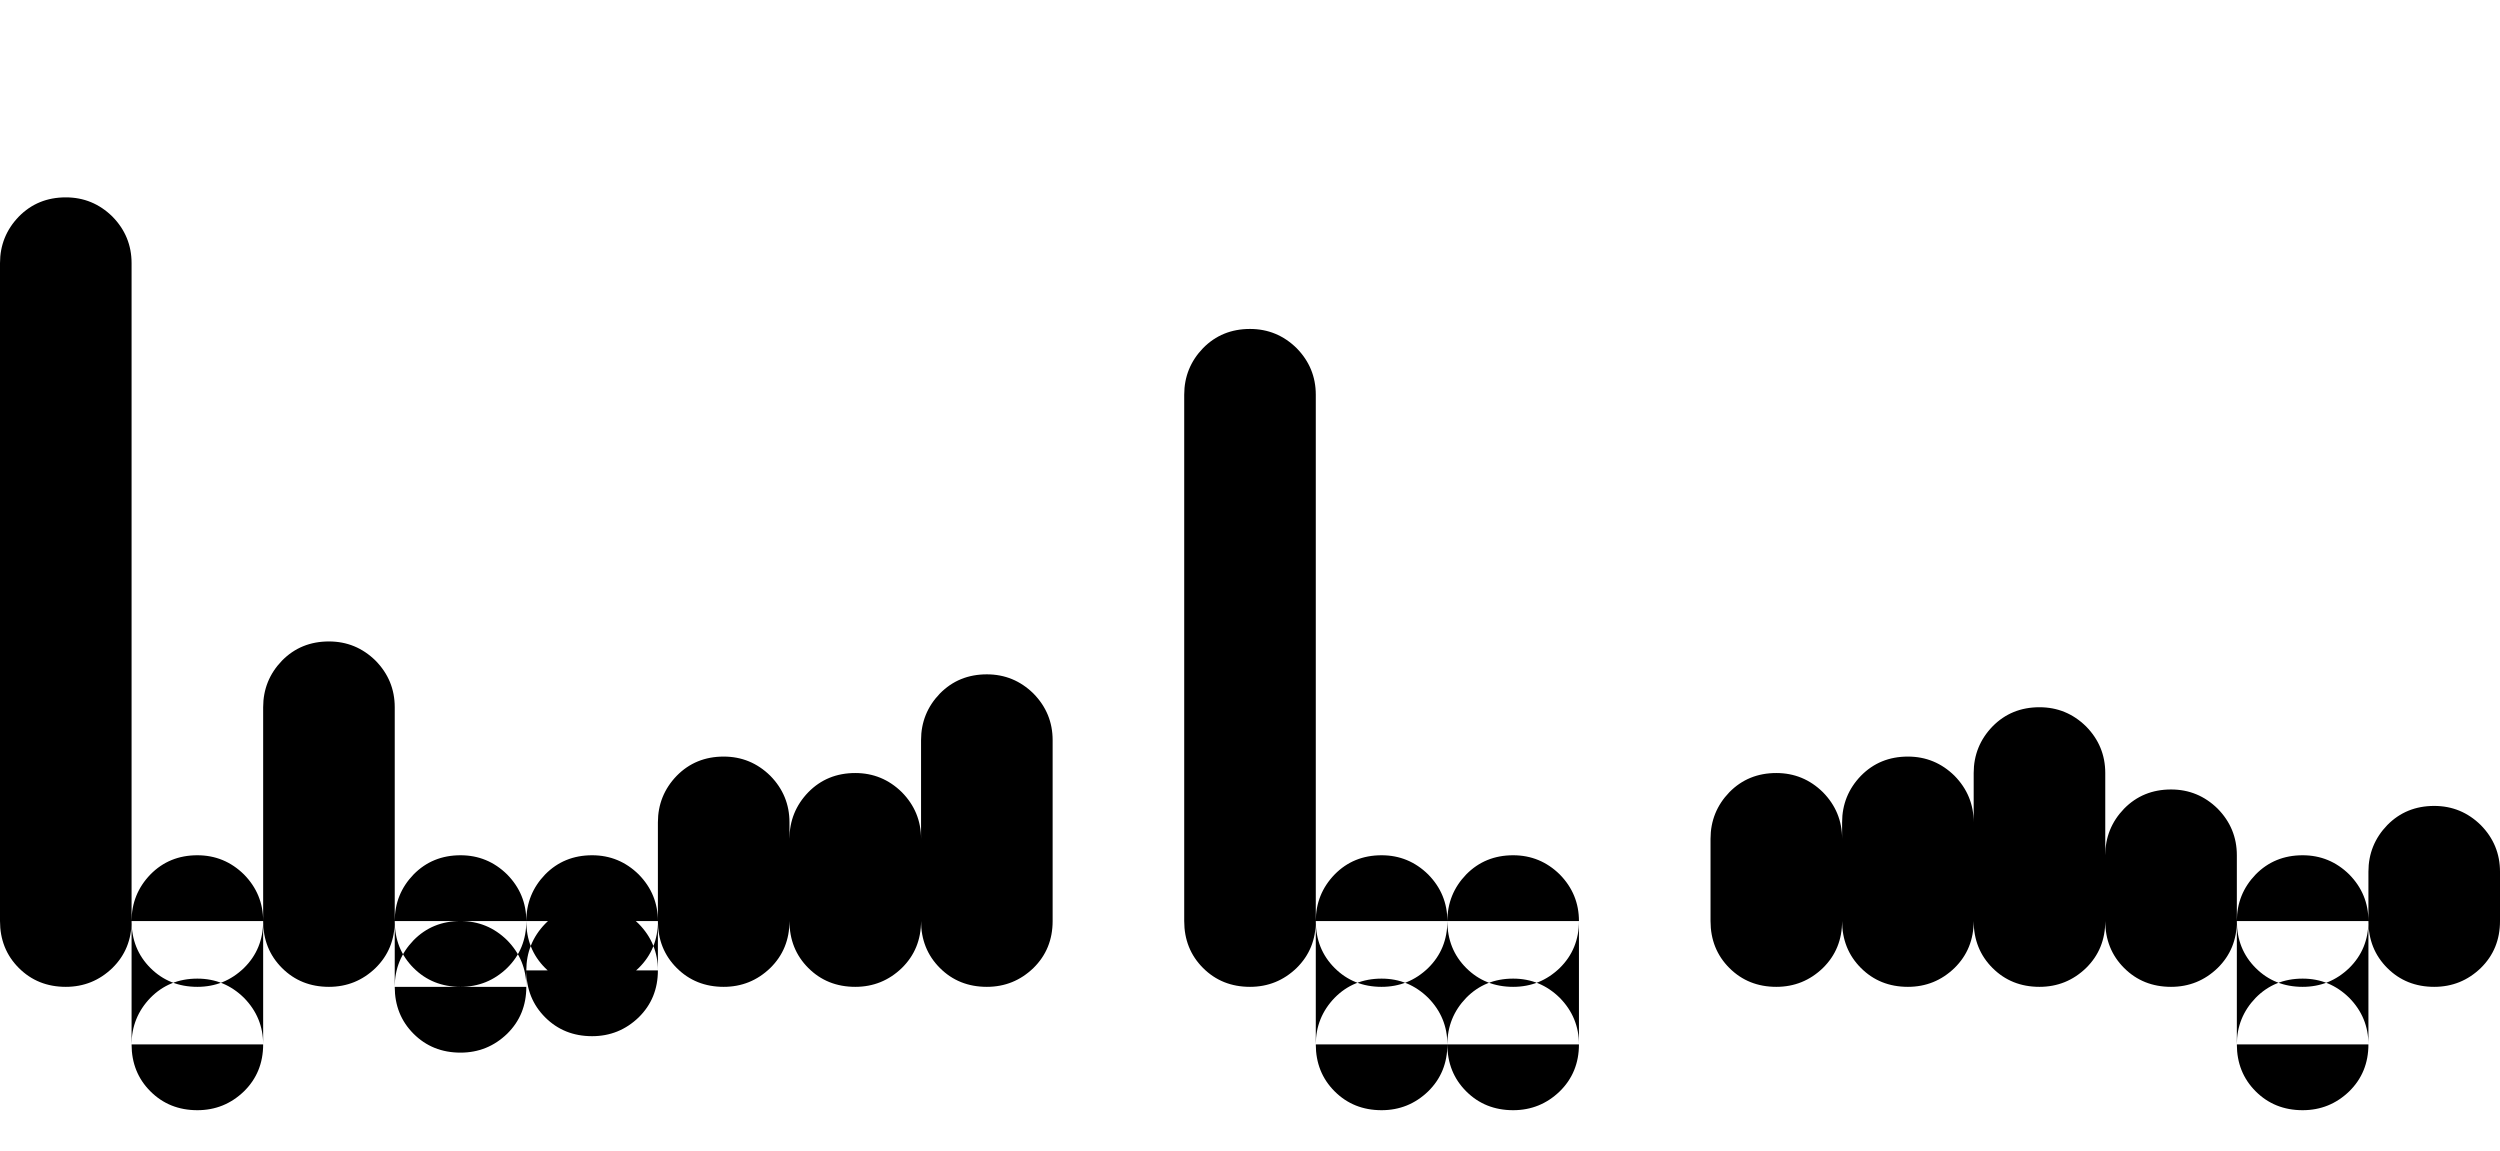 <svg xmlns="http://www.w3.org/2000/svg" xmlns:xlink="http://www.w3.org/1999/xlink" width="72.96" height="33.6"><path fill="black" d="M0 7.68L0 26.88L3.84 26.88L3.84 7.68L0 7.68ZM1.92 24.96L1.92 24.96Q1.10 24.96 0.55 25.52Q0 26.09 0 26.88L0 26.88L0 26.88Q0 27.70 0.55 28.25Q1.10 28.80 1.92 28.80L1.92 28.80L1.92 28.80Q2.71 28.80 3.28 28.25Q3.84 27.70 3.84 26.88L3.84 26.88L3.84 26.88Q3.84 26.09 3.28 25.52Q2.71 24.96 1.92 24.96L1.92 24.96ZM1.92 5.76L1.92 5.76Q1.10 5.76 0.55 6.32Q0 6.89 0 7.68L0 7.68L0 7.68Q0 8.50 0.55 9.05Q1.10 9.60 1.92 9.60L1.92 9.60L1.92 9.60Q2.71 9.60 3.28 9.05Q3.84 8.50 3.84 7.68L3.84 7.68L3.84 7.68Q3.84 6.89 3.28 6.32Q2.71 5.76 1.92 5.76L1.92 5.76ZM3.84 30.48L3.84 26.88L7.68 26.88L7.68 30.48L3.84 30.48ZM5.76 24.96L5.76 24.96Q4.94 24.96 4.39 25.52Q3.84 26.09 3.84 26.88L3.84 26.88L3.84 26.88Q3.84 27.70 4.39 28.25Q4.94 28.80 5.76 28.80L5.76 28.80L5.76 28.80Q6.55 28.80 7.12 28.25Q7.68 27.70 7.68 26.88L7.68 26.88L7.68 26.88Q7.68 26.09 7.12 25.52Q6.55 24.96 5.76 24.96L5.76 24.96ZM5.76 28.56L5.76 28.56Q4.94 28.56 4.39 29.12Q3.84 29.69 3.84 30.48L3.84 30.48L3.84 30.48Q3.84 31.30 4.39 31.85Q4.94 32.40 5.76 32.40L5.76 32.40L5.76 32.40Q6.55 32.40 7.12 31.85Q7.68 31.30 7.68 30.48L7.68 30.48L7.68 30.48Q7.68 29.69 7.12 29.12Q6.55 28.56 5.76 28.56L5.76 28.56ZM7.68 20.64L7.68 26.88L11.52 26.88L11.52 20.64L7.68 20.64ZM9.60 24.96L9.60 24.96Q8.78 24.96 8.23 25.52Q7.68 26.09 7.68 26.88L7.68 26.88L7.68 26.88Q7.68 27.70 8.23 28.25Q8.78 28.80 9.60 28.80L9.60 28.80L9.60 28.80Q10.39 28.80 10.96 28.25Q11.52 27.70 11.52 26.88L11.52 26.88L11.52 26.88Q11.52 26.09 10.96 25.52Q10.39 24.96 9.60 24.96L9.60 24.96ZM9.60 18.72L9.60 18.72Q8.78 18.72 8.23 19.28Q7.68 19.85 7.68 20.64L7.68 20.64L7.68 20.64Q7.68 21.46 8.23 22.01Q8.78 22.56 9.60 22.56L9.60 22.56L9.60 22.56Q10.39 22.56 10.96 22.01Q11.52 21.46 11.52 20.64L11.52 20.64L11.52 20.64Q11.52 19.85 10.96 19.28Q10.39 18.72 9.60 18.72L9.60 18.72ZM11.52 28.80L11.52 26.88L15.36 26.88L15.36 28.80L11.52 28.80ZM13.44 24.96L13.44 24.96Q12.62 24.96 12.07 25.52Q11.52 26.09 11.52 26.88L11.52 26.88L11.52 26.88Q11.52 27.70 12.07 28.25Q12.62 28.80 13.44 28.80L13.44 28.80L13.44 28.80Q14.23 28.80 14.80 28.25Q15.36 27.70 15.36 26.88L15.36 26.88L15.36 26.88Q15.36 26.09 14.80 25.52Q14.23 24.96 13.44 24.96L13.44 24.96ZM13.44 26.88L13.44 26.88Q12.62 26.88 12.07 27.44Q11.52 28.01 11.52 28.80L11.52 28.80L11.52 28.80Q11.52 29.62 12.07 30.17Q12.62 30.72 13.44 30.72L13.44 30.72L13.44 30.72Q14.23 30.72 14.80 30.17Q15.36 29.62 15.36 28.80L15.36 28.80L15.36 28.80Q15.36 28.01 14.80 27.44Q14.23 26.88 13.44 26.88L13.44 26.88ZM15.36 28.32L15.36 26.88L19.20 26.88L19.20 28.32L15.36 28.32ZM17.28 24.96L17.28 24.96Q16.46 24.96 15.91 25.52Q15.36 26.09 15.36 26.88L15.36 26.88L15.36 26.88Q15.36 27.70 15.91 28.25Q16.46 28.80 17.28 28.80L17.28 28.80L17.28 28.80Q18.07 28.80 18.64 28.25Q19.20 27.70 19.20 26.88L19.20 26.88L19.20 26.88Q19.20 26.09 18.64 25.52Q18.07 24.96 17.28 24.96L17.28 24.96ZM17.28 26.40L17.28 26.40Q16.46 26.40 15.91 26.96Q15.36 27.53 15.36 28.32L15.36 28.32L15.36 28.32Q15.36 29.14 15.91 29.69Q16.46 30.24 17.28 30.24L17.28 30.24L17.28 30.24Q18.07 30.24 18.64 29.69Q19.20 29.14 19.20 28.32L19.20 28.32L19.20 28.32Q19.20 27.53 18.64 26.96Q18.07 26.40 17.28 26.40L17.28 26.40ZM19.20 24L19.20 26.88L23.04 26.88L23.04 24L19.20 24ZM21.12 24.96L21.12 24.96Q20.30 24.96 19.75 25.52Q19.20 26.09 19.20 26.88L19.20 26.88L19.20 26.88Q19.20 27.70 19.75 28.25Q20.30 28.80 21.12 28.80L21.12 28.80L21.12 28.80Q21.91 28.80 22.48 28.25Q23.04 27.70 23.04 26.88L23.04 26.88L23.04 26.88Q23.04 26.09 22.48 25.52Q21.91 24.96 21.12 24.96L21.12 24.96ZM21.12 22.08L21.12 22.08Q20.30 22.08 19.75 22.64Q19.20 23.21 19.20 24L19.20 24L19.20 24Q19.20 24.82 19.75 25.37Q20.30 25.92 21.12 25.92L21.12 25.92L21.12 25.92Q21.91 25.92 22.48 25.37Q23.04 24.82 23.04 24L23.04 24L23.04 24Q23.04 23.21 22.48 22.64Q21.91 22.08 21.12 22.08L21.12 22.08ZM23.04 24.48L23.04 26.88L26.88 26.88L26.88 24.48L23.04 24.48ZM24.96 24.96L24.96 24.96Q24.14 24.96 23.59 25.52Q23.04 26.09 23.04 26.88L23.04 26.88L23.04 26.88Q23.04 27.70 23.59 28.25Q24.14 28.80 24.96 28.80L24.96 28.80L24.96 28.80Q25.75 28.80 26.32 28.25Q26.88 27.70 26.88 26.88L26.88 26.88L26.88 26.88Q26.88 26.09 26.32 25.52Q25.75 24.96 24.96 24.96L24.96 24.96ZM24.96 22.56L24.96 22.56Q24.14 22.56 23.59 23.12Q23.04 23.69 23.04 24.48L23.04 24.48L23.04 24.48Q23.04 25.30 23.59 25.85Q24.14 26.40 24.96 26.40L24.96 26.40L24.96 26.40Q25.75 26.40 26.32 25.85Q26.88 25.30 26.88 24.48L26.88 24.48L26.88 24.48Q26.88 23.69 26.32 23.12Q25.75 22.56 24.96 22.56L24.96 22.56ZM26.88 21.60L26.88 26.88L30.72 26.88L30.72 21.60L26.88 21.60ZM28.80 24.96L28.80 24.96Q27.98 24.96 27.43 25.52Q26.88 26.09 26.88 26.88L26.88 26.88L26.88 26.88Q26.88 27.70 27.43 28.25Q27.98 28.80 28.80 28.80L28.80 28.80L28.80 28.80Q29.59 28.80 30.16 28.25Q30.72 27.70 30.72 26.88L30.72 26.88L30.72 26.88Q30.72 26.09 30.16 25.52Q29.59 24.96 28.80 24.96L28.80 24.96ZM28.80 19.68L28.80 19.68Q27.98 19.68 27.43 20.24Q26.88 20.81 26.88 21.60L26.88 21.60L26.88 21.60Q26.88 22.42 27.43 22.97Q27.98 23.52 28.80 23.52L28.80 23.52L28.80 23.52Q29.59 23.52 30.16 22.97Q30.72 22.42 30.72 21.60L30.72 21.60L30.72 21.60Q30.72 20.81 30.16 20.24Q29.59 19.68 28.80 19.68L28.80 19.68ZM34.56 11.52L34.56 26.88L38.40 26.88L38.40 11.52L34.56 11.52ZM36.48 24.96L36.48 24.96Q35.66 24.96 35.11 25.52Q34.56 26.09 34.56 26.88L34.56 26.88L34.56 26.88Q34.56 27.70 35.11 28.25Q35.66 28.80 36.48 28.80L36.48 28.80L36.48 28.80Q37.27 28.80 37.84 28.25Q38.40 27.70 38.40 26.88L38.40 26.88L38.40 26.88Q38.40 26.09 37.84 25.52Q37.27 24.96 36.48 24.96L36.48 24.96ZM36.48 9.60L36.48 9.60Q35.66 9.60 35.11 10.16Q34.56 10.73 34.56 11.52L34.56 11.52L34.56 11.52Q34.56 12.34 35.11 12.89Q35.66 13.44 36.48 13.44L36.48 13.44L36.48 13.44Q37.27 13.44 37.84 12.89Q38.40 12.34 38.40 11.52L38.40 11.52L38.40 11.52Q38.40 10.73 37.84 10.16Q37.27 9.60 36.48 9.60L36.48 9.60ZM38.40 30.48L38.40 26.88L42.24 26.88L42.24 30.48L38.40 30.48ZM40.32 24.96L40.32 24.96Q39.50 24.96 38.95 25.52Q38.40 26.09 38.40 26.88L38.40 26.88L38.40 26.88Q38.40 27.70 38.95 28.25Q39.50 28.80 40.32 28.80L40.32 28.80L40.32 28.80Q41.11 28.80 41.68 28.25Q42.24 27.70 42.24 26.88L42.24 26.88L42.24 26.88Q42.24 26.09 41.68 25.52Q41.11 24.96 40.32 24.96L40.32 24.96ZM40.32 28.56L40.32 28.56Q39.50 28.56 38.95 29.12Q38.40 29.69 38.40 30.48L38.40 30.48L38.40 30.48Q38.40 31.30 38.95 31.85Q39.50 32.40 40.32 32.40L40.32 32.40L40.32 32.40Q41.11 32.40 41.68 31.85Q42.24 31.30 42.24 30.48L42.24 30.48L42.24 30.48Q42.24 29.69 41.68 29.12Q41.11 28.56 40.32 28.56L40.32 28.56ZM42.24 30.48L42.24 26.88L46.08 26.88L46.08 30.48L42.24 30.48ZM44.16 24.96L44.16 24.96Q43.34 24.96 42.79 25.52Q42.24 26.09 42.24 26.88L42.24 26.88L42.24 26.88Q42.24 27.70 42.79 28.25Q43.34 28.80 44.16 28.80L44.16 28.80L44.16 28.80Q44.95 28.80 45.52 28.25Q46.08 27.70 46.08 26.88L46.08 26.88L46.08 26.88Q46.08 26.09 45.52 25.52Q44.95 24.96 44.16 24.96L44.16 24.96ZM44.16 28.56L44.16 28.56Q43.34 28.56 42.79 29.12Q42.24 29.69 42.24 30.48L42.24 30.48L42.24 30.48Q42.24 31.30 42.79 31.85Q43.34 32.40 44.16 32.40L44.16 32.40L44.16 32.40Q44.95 32.40 45.52 31.85Q46.08 31.30 46.08 30.48L46.08 30.48L46.08 30.48Q46.08 29.69 45.52 29.12Q44.95 28.56 44.16 28.56L44.16 28.56ZM49.92 24.48L49.92 26.88L53.76 26.88L53.76 24.48L49.92 24.48ZM51.84 24.96L51.84 24.96Q51.02 24.96 50.47 25.52Q49.92 26.09 49.92 26.88L49.92 26.88L49.92 26.88Q49.92 27.70 50.47 28.25Q51.02 28.80 51.84 28.80L51.84 28.80L51.84 28.80Q52.63 28.80 53.20 28.25Q53.76 27.70 53.76 26.88L53.76 26.88L53.76 26.88Q53.76 26.09 53.20 25.52Q52.63 24.96 51.84 24.96L51.84 24.96ZM51.84 22.56L51.84 22.56Q51.02 22.56 50.47 23.12Q49.92 23.69 49.92 24.48L49.92 24.48L49.92 24.48Q49.92 25.30 50.47 25.85Q51.02 26.40 51.84 26.40L51.84 26.40L51.84 26.40Q52.63 26.40 53.20 25.85Q53.76 25.30 53.76 24.48L53.76 24.48L53.76 24.48Q53.76 23.69 53.20 23.12Q52.63 22.56 51.84 22.56L51.84 22.56ZM53.76 24L53.76 26.88L57.60 26.88L57.60 24L53.76 24ZM55.68 24.96L55.68 24.96Q54.86 24.96 54.31 25.52Q53.76 26.09 53.76 26.88L53.76 26.88L53.76 26.88Q53.76 27.70 54.31 28.25Q54.86 28.80 55.68 28.80L55.68 28.80L55.68 28.80Q56.47 28.80 57.04 28.25Q57.60 27.70 57.60 26.88L57.60 26.88L57.60 26.88Q57.60 26.09 57.04 25.52Q56.47 24.96 55.68 24.96L55.68 24.96ZM55.68 22.08L55.68 22.08Q54.86 22.08 54.31 22.64Q53.76 23.21 53.76 24L53.76 24L53.76 24Q53.76 24.82 54.31 25.37Q54.86 25.92 55.68 25.92L55.68 25.92L55.68 25.92Q56.47 25.92 57.04 25.37Q57.60 24.82 57.60 24L57.60 24L57.60 24Q57.60 23.21 57.04 22.64Q56.47 22.08 55.68 22.08L55.68 22.08ZM57.60 22.56L57.60 26.88L61.44 26.88L61.44 22.56L57.60 22.56ZM59.52 24.96L59.52 24.96Q58.70 24.96 58.15 25.52Q57.60 26.09 57.60 26.88L57.60 26.88L57.60 26.88Q57.60 27.70 58.15 28.25Q58.70 28.80 59.52 28.80L59.52 28.80L59.52 28.80Q60.31 28.80 60.88 28.25Q61.44 27.70 61.44 26.88L61.44 26.88L61.44 26.88Q61.44 26.09 60.88 25.52Q60.31 24.96 59.52 24.96L59.52 24.96ZM59.52 20.64L59.52 20.64Q58.70 20.64 58.15 21.20Q57.60 21.77 57.60 22.56L57.60 22.56L57.60 22.56Q57.60 23.38 58.15 23.93Q58.70 24.48 59.52 24.48L59.52 24.48L59.52 24.48Q60.31 24.48 60.88 23.93Q61.44 23.38 61.44 22.56L61.44 22.56L61.44 22.56Q61.44 21.77 60.88 21.20Q60.31 20.64 59.52 20.64L59.52 20.64ZM61.44 24.96L61.44 26.88L65.28 26.88L65.28 24.96L61.44 24.96ZM63.36 24.96L63.36 24.96Q62.54 24.96 61.99 25.52Q61.44 26.09 61.44 26.88L61.44 26.88L61.44 26.88Q61.44 27.70 61.99 28.25Q62.54 28.80 63.36 28.80L63.36 28.80L63.36 28.80Q64.15 28.80 64.72 28.25Q65.28 27.70 65.28 26.88L65.28 26.88L65.28 26.88Q65.28 26.09 64.72 25.52Q64.15 24.96 63.36 24.96L63.36 24.96ZM63.36 23.04L63.36 23.04Q62.54 23.04 61.99 23.60Q61.44 24.17 61.44 24.96L61.44 24.96L61.44 24.96Q61.44 25.78 61.99 26.33Q62.54 26.88 63.36 26.88L63.36 26.88L63.36 26.88Q64.15 26.88 64.72 26.33Q65.28 25.78 65.28 24.96L65.28 24.96L65.28 24.96Q65.28 24.17 64.72 23.60Q64.15 23.04 63.36 23.04L63.36 23.04ZM65.28 30.48L65.28 26.88L69.12 26.88L69.12 30.48L65.28 30.48ZM67.20 24.96L67.20 24.96Q66.38 24.96 65.83 25.52Q65.28 26.09 65.28 26.88L65.28 26.88L65.28 26.88Q65.28 27.70 65.83 28.25Q66.38 28.80 67.20 28.80L67.20 28.80L67.20 28.80Q67.99 28.80 68.56 28.25Q69.12 27.70 69.12 26.88L69.12 26.88L69.12 26.88Q69.12 26.09 68.56 25.52Q67.99 24.96 67.20 24.96L67.20 24.96ZM67.20 28.56L67.20 28.56Q66.38 28.56 65.83 29.12Q65.28 29.69 65.28 30.48L65.28 30.48L65.28 30.48Q65.28 31.30 65.83 31.85Q66.38 32.40 67.20 32.40L67.20 32.40L67.20 32.40Q67.99 32.40 68.56 31.85Q69.12 31.30 69.12 30.48L69.12 30.48L69.12 30.48Q69.12 29.69 68.56 29.12Q67.99 28.56 67.20 28.56L67.20 28.56ZM69.12 25.44L69.12 26.88L72.96 26.88L72.96 25.44L69.12 25.44ZM71.04 24.96L71.04 24.96Q70.22 24.96 69.67 25.52Q69.12 26.09 69.12 26.88L69.12 26.88L69.12 26.88Q69.12 27.70 69.67 28.25Q70.22 28.80 71.04 28.80L71.04 28.80L71.04 28.80Q71.83 28.80 72.40 28.25Q72.96 27.70 72.96 26.88L72.96 26.88L72.96 26.88Q72.96 26.09 72.40 25.52Q71.83 24.96 71.04 24.96L71.04 24.96ZM71.04 23.52L71.04 23.52Q70.22 23.52 69.67 24.08Q69.12 24.65 69.12 25.44L69.12 25.44L69.12 25.44Q69.12 26.26 69.67 26.81Q70.22 27.36 71.04 27.36L71.04 27.36L71.04 27.36Q71.83 27.36 72.40 26.81Q72.96 26.26 72.96 25.44L72.96 25.44L72.96 25.44Q72.96 24.65 72.40 24.08Q71.83 23.52 71.04 23.52L71.04 23.52Z"/></svg>